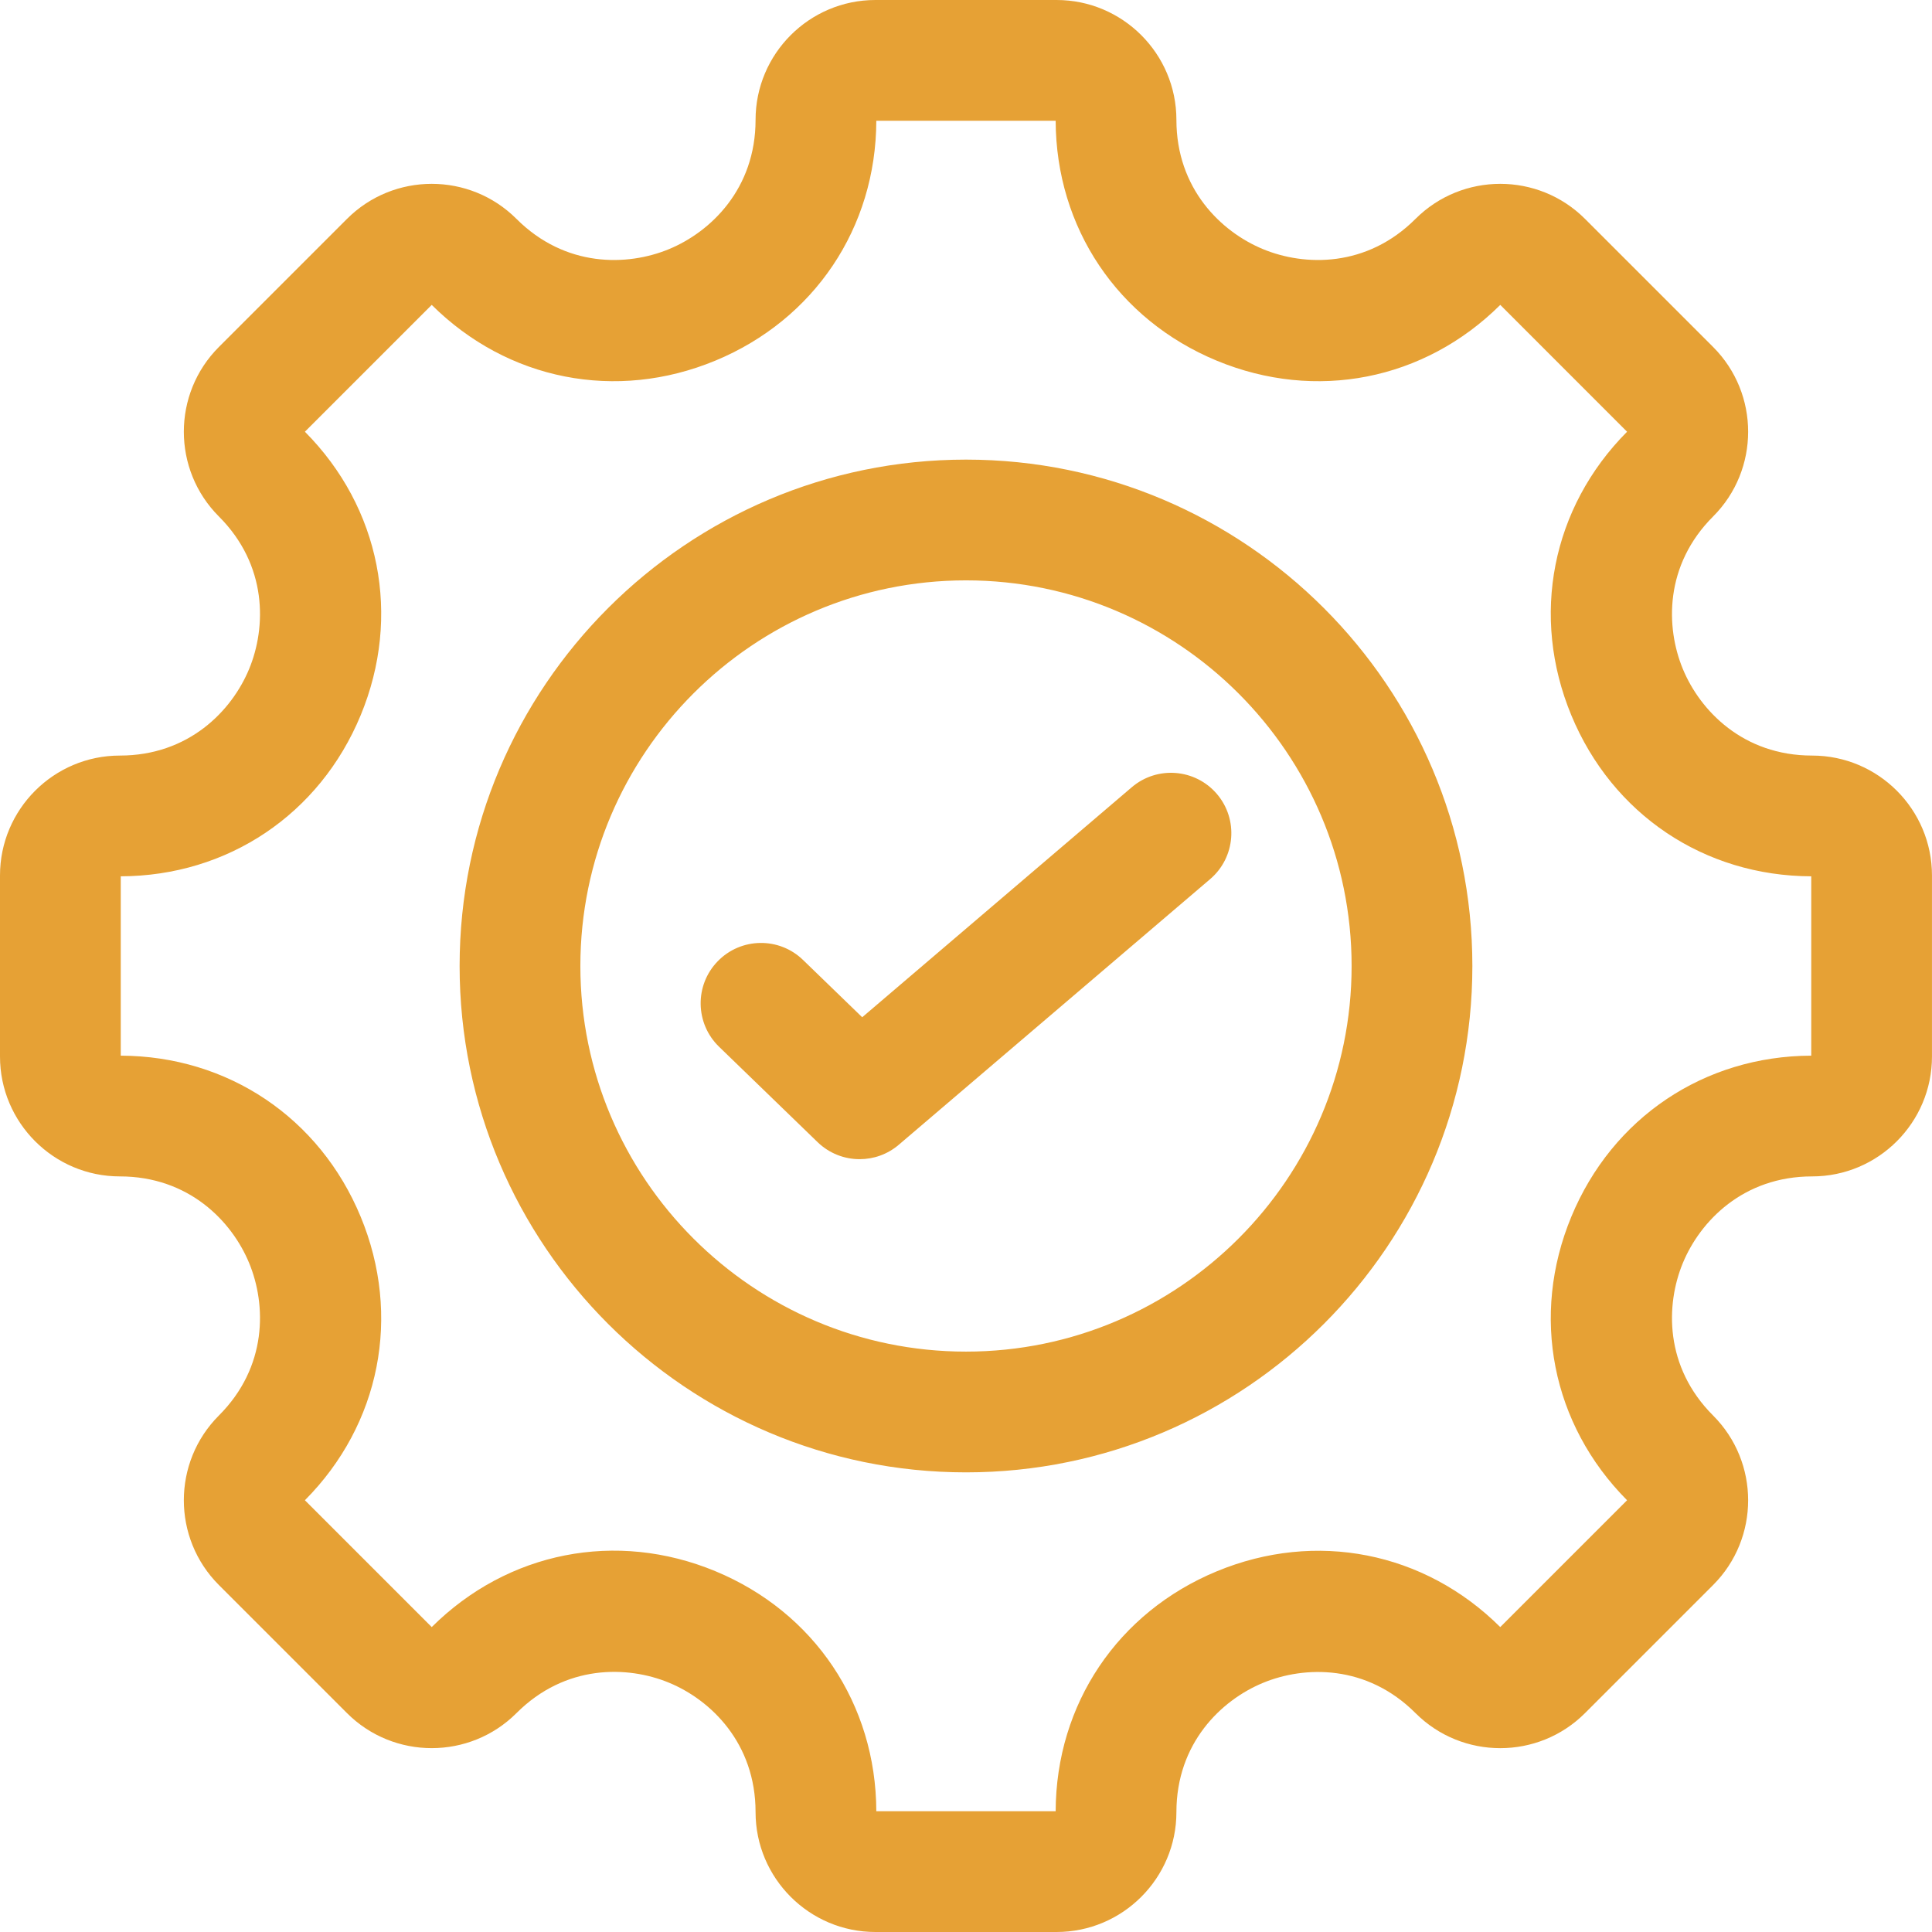 <svg width="76" height="76" viewBox="0 0 76 76" fill="none" xmlns="http://www.w3.org/2000/svg">
<g clip-path="url(#clip0_983_2024)">
<path d="M71.284 29.722C68.575 29.722 66.882 27.964 66.2 26.319C65.519 24.674 65.473 22.233 67.389 20.317C69.227 18.479 69.227 15.487 67.389 13.649L62.351 8.611C60.512 6.772 57.521 6.772 55.682 8.611C53.766 10.526 51.326 10.481 49.68 9.799C48.035 9.118 46.277 7.424 46.277 4.715C46.277 2.115 44.162 0 41.562 0H34.437C31.837 0 29.722 2.115 29.722 4.715C29.722 7.424 27.964 9.118 26.319 9.799C24.674 10.481 22.233 10.526 20.317 8.611C18.479 6.772 15.487 6.772 13.649 8.611L8.611 13.649C6.772 15.487 6.772 18.479 8.611 20.317C10.526 22.233 10.481 24.674 9.799 26.319C9.118 27.964 7.424 29.722 4.715 29.722C2.115 29.722 0 31.838 0 34.438V41.562C0 44.162 2.115 46.277 4.715 46.277C7.424 46.277 9.118 48.035 9.799 49.681C10.481 51.326 10.526 53.767 8.611 55.682C6.772 57.521 6.772 60.512 8.611 62.351L13.649 67.389C15.487 69.227 18.479 69.227 20.317 67.389C22.236 65.47 24.677 65.514 26.321 66.195C27.965 66.876 29.722 68.57 29.722 71.285C29.722 73.885 31.838 76 34.437 76H41.562C44.162 76 46.277 73.885 46.277 71.285C46.277 68.575 48.035 66.882 49.68 66.201C51.326 65.519 53.767 65.473 55.682 67.389C57.521 69.228 60.512 69.228 62.351 67.389L67.389 62.351C69.227 60.513 69.227 57.521 67.389 55.683C65.473 53.767 65.519 51.326 66.2 49.681C66.882 48.035 68.575 46.277 71.284 46.277C73.884 46.277 75.999 44.162 75.999 41.562V34.438C75.999 31.837 73.884 29.722 71.284 29.722ZM71.249 41.527C67.04 41.54 63.426 43.965 61.812 47.863C60.197 51.76 61.038 56.03 64.005 59.016L59.016 64.005C56.03 61.038 51.76 60.197 47.863 61.812C43.966 63.426 41.541 67.04 41.527 71.249H34.472C34.459 67.036 32.035 63.42 28.139 61.806C24.243 60.192 19.972 61.035 16.983 64.005L11.994 59.016C14.961 56.031 15.802 51.76 14.188 47.863C12.574 43.966 8.959 41.541 4.75 41.527V34.472C8.96 34.459 12.574 32.034 14.188 28.137C15.802 24.239 14.961 19.969 11.994 16.983L16.983 11.994C19.969 14.961 24.24 15.802 28.137 14.188C32.034 12.573 34.459 8.96 34.472 4.75H41.527C41.541 8.959 43.966 12.573 47.863 14.188C51.76 15.802 56.03 14.961 59.017 11.994L64.005 16.983C61.038 19.969 60.197 24.239 61.812 28.137C63.426 32.034 67.04 34.459 71.25 34.472V41.527H71.249ZM38 18.08C27.016 18.08 18.08 27.016 18.08 38C18.08 48.983 27.016 57.919 38 57.919C48.983 57.919 57.919 48.983 57.919 38C57.919 27.016 48.983 18.08 38 18.08ZM38 53.169C29.635 53.169 22.83 46.364 22.83 38C22.83 29.635 29.635 22.83 38 22.83C46.364 22.83 53.169 29.635 53.169 38C53.169 46.364 46.364 53.169 38 53.169ZM47.87 31.233C48.721 32.231 48.602 33.73 47.604 34.582L35.357 45.031C34.912 45.411 34.363 45.599 33.816 45.599C33.219 45.599 32.623 45.375 32.164 44.931L28.285 41.175C27.343 40.262 27.318 38.758 28.231 37.816C29.143 36.874 30.647 36.849 31.589 37.762L33.917 40.016L44.521 30.968C45.519 30.117 47.018 30.236 47.87 31.233Z" fill="#E6A135"/>
</g>
<defs>
<clipPath id="clip0_983_2024">
<rect width="76" height="76" fill="white"/>
</clipPath>
</defs>
</svg>
